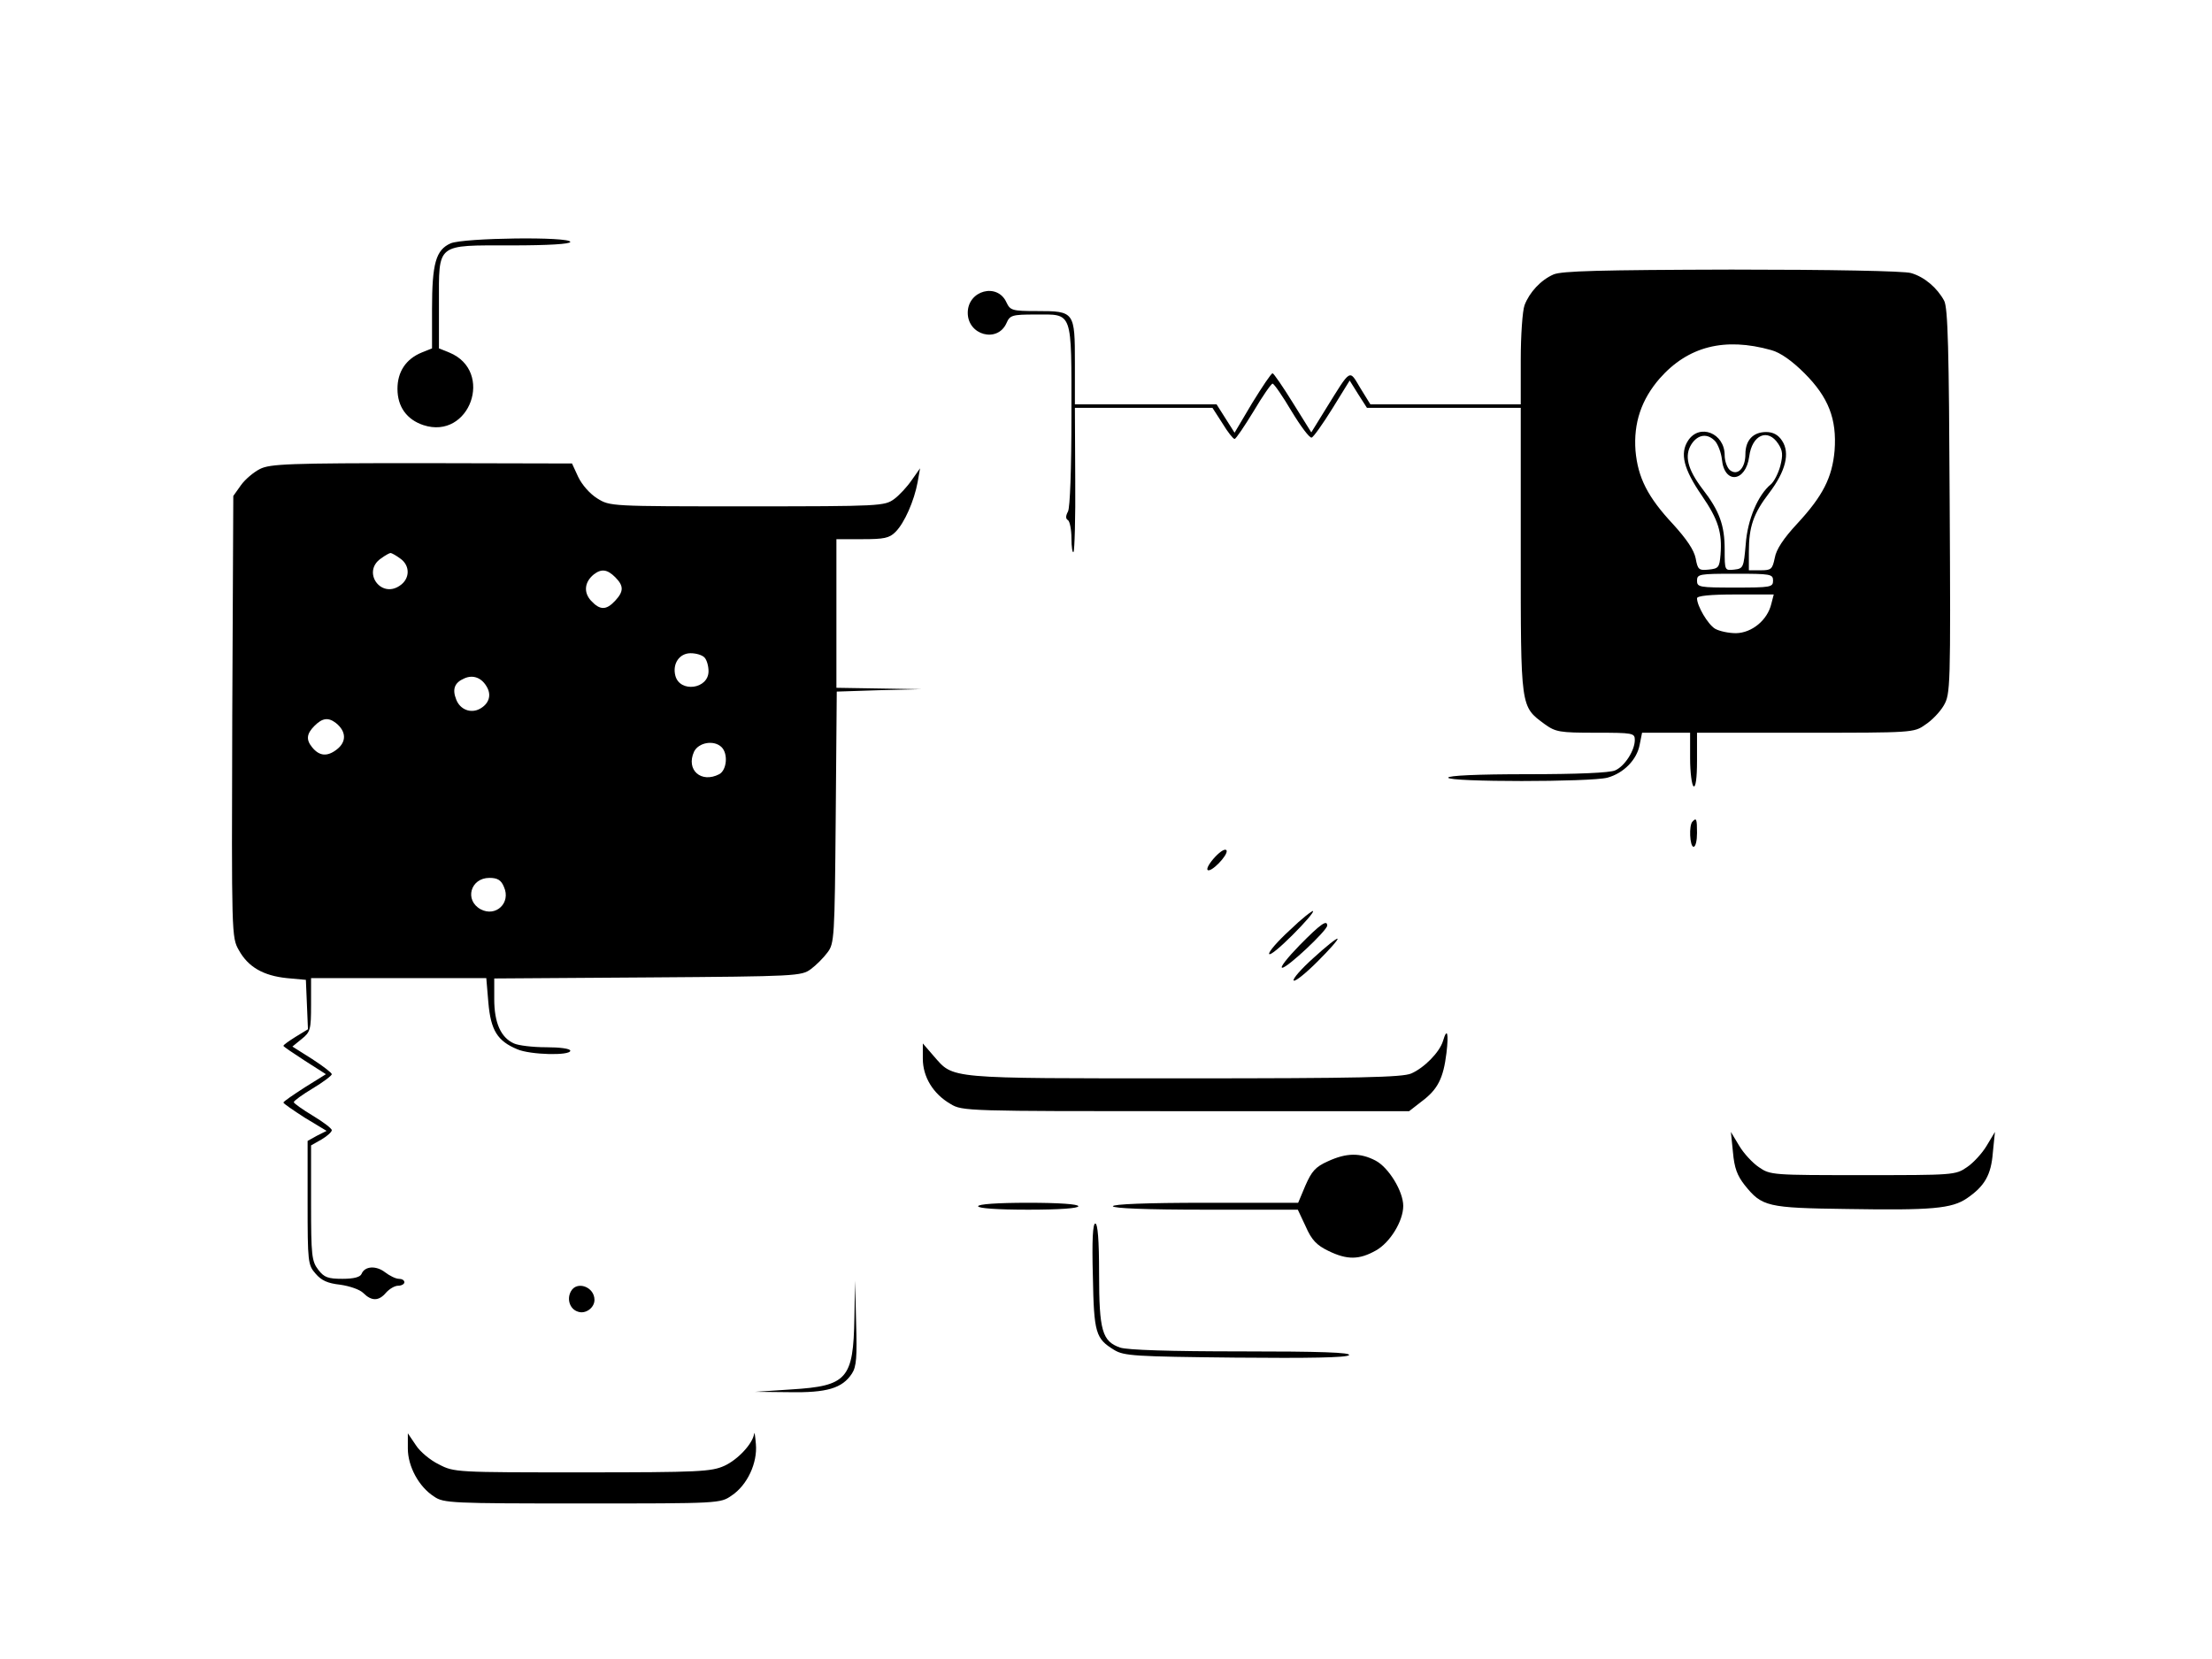 <?xml version="1.0" standalone="no"?>
<!DOCTYPE svg PUBLIC "-//W3C//DTD SVG 20010904//EN"
 "http://www.w3.org/TR/2001/REC-SVG-20010904/DTD/svg10.dtd">
<svg version="1.0" xmlns="http://www.w3.org/2000/svg"
 width="640pt" height="480pt" viewBox="0 0 640 480"
 preserveAspectRatio="xMidYMid meet">

<g transform="translate(0,480) scale(0.1,-0.1)"
fill="#000000" stroke="none">
<path d="M1304 4096 c-43 -19 -54 -58 -54 -191 l0 -113 -30 -12 c-46 -19 -70
-56 -70 -105 0 -52 27 -89 75 -105 134 -44 206 156 75 210 l-30 12 0 129 c0
177 -10 169 210 169 107 0 170 4 170 10 0 16 -308 12 -346 -4z"/>
<path d="M4495 4006 c-37 -16 -70 -52 -84 -89 -6 -16 -11 -87 -11 -158 l0
-129 -218 0 -217 0 -29 47 c-33 55 -26 59 -100 -60 l-42 -68 -53 85 c-29 47
-56 86 -59 86 -4 0 -30 -39 -59 -86 l-51 -86 -26 41 -26 41 -205 0 -205 0 0
119 c0 149 -1 151 -109 151 -73 0 -78 2 -89 25 -26 58 -112 35 -112 -30 0 -65
86 -88 112 -30 10 23 16 25 84 25 109 0 104 15 104 -291 0 -155 -4 -268 -10
-279 -7 -13 -7 -21 0 -25 5 -3 10 -27 10 -52 0 -26 3 -44 6 -40 3 3 6 98 5
211 l-1 206 199 0 199 0 29 -45 c15 -25 31 -45 35 -45 4 0 28 36 55 80 26 44
51 80 55 80 4 0 29 -36 55 -80 26 -43 52 -78 58 -76 5 1 32 39 60 84 l50 81
25 -40 25 -39 223 0 222 0 0 -413 c0 -459 -1 -450 69 -502 32 -23 43 -25 148
-25 108 0 113 -1 113 -21 0 -30 -29 -76 -57 -88 -15 -7 -110 -11 -253 -11
-147 0 -230 -4 -230 -10 0 -13 413 -13 461 0 47 13 85 52 93 95 l7 35 69 0 70
0 0 -74 c0 -41 5 -78 10 -81 6 -4 10 23 10 74 l0 81 314 0 c308 0 314 0 346
23 19 12 43 37 54 56 19 33 20 50 17 590 -2 437 -5 561 -16 581 -20 37 -57 69
-96 80 -20 6 -232 10 -519 10 -382 -1 -491 -4 -515 -14z m630 -219 c26 -7 60
-31 96 -67 69 -69 94 -132 87 -224 -7 -78 -34 -131 -108 -211 -40 -43 -61 -75
-65 -99 -7 -33 -10 -36 -41 -36 l-34 0 0 53 c0 73 13 111 59 171 47 62 61 115
37 151 -11 17 -26 25 -46 25 -38 0 -60 -24 -60 -64 0 -41 -23 -64 -45 -46 -8
7 -15 26 -15 43 0 64 -73 93 -106 42 -24 -37 -13 -82 40 -159 48 -70 59 -107
54 -171 -3 -37 -6 -40 -34 -43 -29 -3 -32 0 -38 33 -5 24 -26 55 -65 98 -74
79 -102 135 -109 213 -6 80 17 148 70 209 82 93 188 120 323 82z m-162 -264
c8 -10 17 -33 19 -52 7 -73 69 -66 79 8 8 63 54 83 84 37 13 -20 14 -32 6 -64
-6 -22 -18 -45 -27 -53 -38 -31 -68 -103 -73 -173 -6 -68 -7 -71 -33 -74 -28
-3 -28 -3 -28 58 0 70 -15 112 -64 175 -44 58 -53 97 -32 130 19 29 47 32 69
8z m167 -403 c0 -19 -7 -20 -110 -20 -103 0 -110 1 -110 20 0 19 7 20 110 20
103 0 110 -1 110 -20z m-5 -67 c-11 -47 -56 -84 -102 -85 -22 0 -49 6 -61 13
-21 13 -52 66 -52 88 0 7 37 11 111 11 l111 0 -7 -27z"/>
<path d="M752 3443 c-18 -9 -43 -30 -55 -47 l-22 -31 -3 -638 c-2 -634 -2
-639 19 -676 27 -49 71 -74 139 -81 l55 -5 3 -71 3 -72 -36 -22 c-19 -12 -35
-23 -35 -26 0 -2 28 -21 62 -43 l61 -39 -61 -38 c-34 -22 -62 -41 -62 -44 0
-3 28 -22 62 -44 l63 -38 -28 -14 -27 -15 0 -179 c0 -172 1 -180 23 -205 17
-20 35 -28 71 -32 28 -4 57 -14 67 -24 24 -24 45 -24 66 1 10 11 25 20 35 20
10 0 18 5 18 10 0 6 -7 10 -16 10 -9 0 -27 9 -40 19 -26 20 -59 18 -68 -5 -4
-9 -22 -14 -55 -14 -42 0 -53 4 -70 26 -19 25 -21 40 -21 193 l0 167 30 17
c17 10 30 22 30 27 0 5 -25 24 -55 42 -30 18 -55 36 -55 39 0 4 25 22 55 40
30 18 55 37 55 41 0 4 -26 24 -57 44 l-57 36 27 22 c25 20 27 27 27 99 l0 77
254 0 253 0 6 -71 c7 -80 26 -111 84 -135 37 -16 153 -19 153 -4 0 6 -30 10
-70 10 -38 0 -80 5 -93 11 -38 17 -57 60 -57 128 l0 60 444 3 c431 3 445 4
472 24 15 11 37 33 48 48 20 26 21 42 24 391 l3 364 122 4 122 3 -122 2 -123
2 0 215 0 215 75 0 c63 0 78 3 96 21 26 26 54 90 64 144 l7 40 -24 -34 c-13
-19 -36 -44 -51 -55 -28 -20 -38 -21 -425 -21 -397 0 -397 0 -434 23 -21 13
-44 39 -55 62 l-18 39 -435 1 c-381 0 -439 -2 -468 -17z m406 -259 c29 -20 29
-59 -2 -79 -55 -37 -109 41 -54 79 12 9 25 16 28 16 3 0 16 -7 28 -16z m622
-54 c25 -25 25 -41 0 -68 -26 -28 -44 -28 -70 0 -22 24 -19 54 8 76 22 17 39
15 62 -8z m258 -232 c7 -7 12 -25 12 -40 0 -52 -83 -63 -96 -13 -9 35 12 65
44 65 16 0 33 -5 40 -12z m-628 -88 c12 -23 4 -47 -22 -61 -26 -14 -57 -2 -68
27 -12 30 -5 49 23 61 26 12 52 2 67 -27z m-438 -102 c30 -24 31 -54 3 -76
-28 -22 -51 -20 -72 6 -18 22 -16 39 7 62 23 23 40 25 62 8z m1116 -70 c19
-19 15 -66 -7 -78 -52 -27 -97 12 -73 65 13 27 58 35 80 13z m-630 -404 c21
-46 -23 -88 -67 -65 -48 26 -30 91 25 91 23 0 34 -6 42 -26z"/>
<path d="M4897 2423 c-11 -10 -8 -73 3 -73 6 0 10 18 10 40 0 41 -2 45 -13 33z"/>
<path d="M3516 2321 c-16 -17 -26 -34 -22 -38 9 -9 59 42 55 56 -3 7 -17 -1
-33 -18z"/>
<path d="M3732 2109 c-35 -32 -62 -63 -60 -69 2 -6 32 19 68 55 35 35 62 66
59 69 -2 2 -33 -22 -67 -55z"/>
<path d="M3760 2065 c-35 -36 -58 -65 -50 -65 15 0 130 108 130 122 0 18 -19
5 -80 -57z"/>
<path d="M3801 2029 c-36 -32 -62 -62 -58 -66 4 -4 35 21 69 55 34 34 60 63
58 66 -3 2 -34 -23 -69 -55z"/>
<path d="M4175 1788 c-10 -33 -55 -78 -92 -94 -26 -11 -149 -14 -658 -14 -690
0 -665 -2 -723 64 l-32 37 0 -44 c0 -53 30 -102 80 -131 34 -21 47 -21 681
-21 l646 0 36 28 c47 35 63 67 72 140 7 58 2 76 -10 35z"/>
<path d="M5014 1466 c4 -45 12 -67 34 -95 50 -62 64 -66 297 -69 244 -4 302 1
346 31 51 35 70 67 75 133 l6 59 -24 -40 c-13 -22 -39 -50 -57 -62 -33 -23
-40 -23 -301 -23 -261 0 -268 0 -301 23 -18 12 -44 40 -57 62 l-24 40 6 -59z"/>
<path d="M3842 1440 c-36 -16 -47 -29 -65 -70 l-21 -50 -268 0 c-172 0 -268
-4 -268 -10 0 -6 96 -10 268 -10 l267 0 23 -49 c17 -39 32 -54 65 -70 55 -27
90 -26 138 1 41 23 79 85 79 129 0 42 -42 111 -80 131 -44 23 -84 23 -138 -2z"/>
<path d="M2830 1310 c0 -6 55 -10 145 -10 90 0 145 4 145 10 0 6 -55 10 -145
10 -90 0 -145 -4 -145 -10z"/>
<path d="M3162 1108 c3 -166 8 -181 62 -214 28 -17 59 -19 350 -22 214 -2 322
0 329 7 8 8 -85 11 -310 11 -208 0 -331 4 -352 11 -52 18 -61 49 -61 214 0 98
-4 145 -11 145 -7 0 -10 -47 -7 -152z"/>
<path d="M2472 987 c-3 -177 -21 -197 -182 -207 l-105 -7 98 -1 c109 -2 154
11 182 54 13 20 15 48 12 147 l-3 122 -2 -108z"/>
<path d="M1652 1064 c-13 -23 -3 -52 20 -59 22 -8 48 11 48 34 0 38 -51 56
-68 25z"/>
<path d="M2182 652 c-4 -29 -47 -75 -86 -93 -38 -17 -72 -19 -411 -19 -365 0
-371 0 -415 23 -25 12 -55 37 -67 56 l-23 34 0 -44 c0 -52 32 -111 76 -139 27
-19 50 -20 428 -20 398 0 400 0 433 23 45 30 75 94 70 149 -2 24 -4 37 -5 30z"/>
</g>
</svg>
